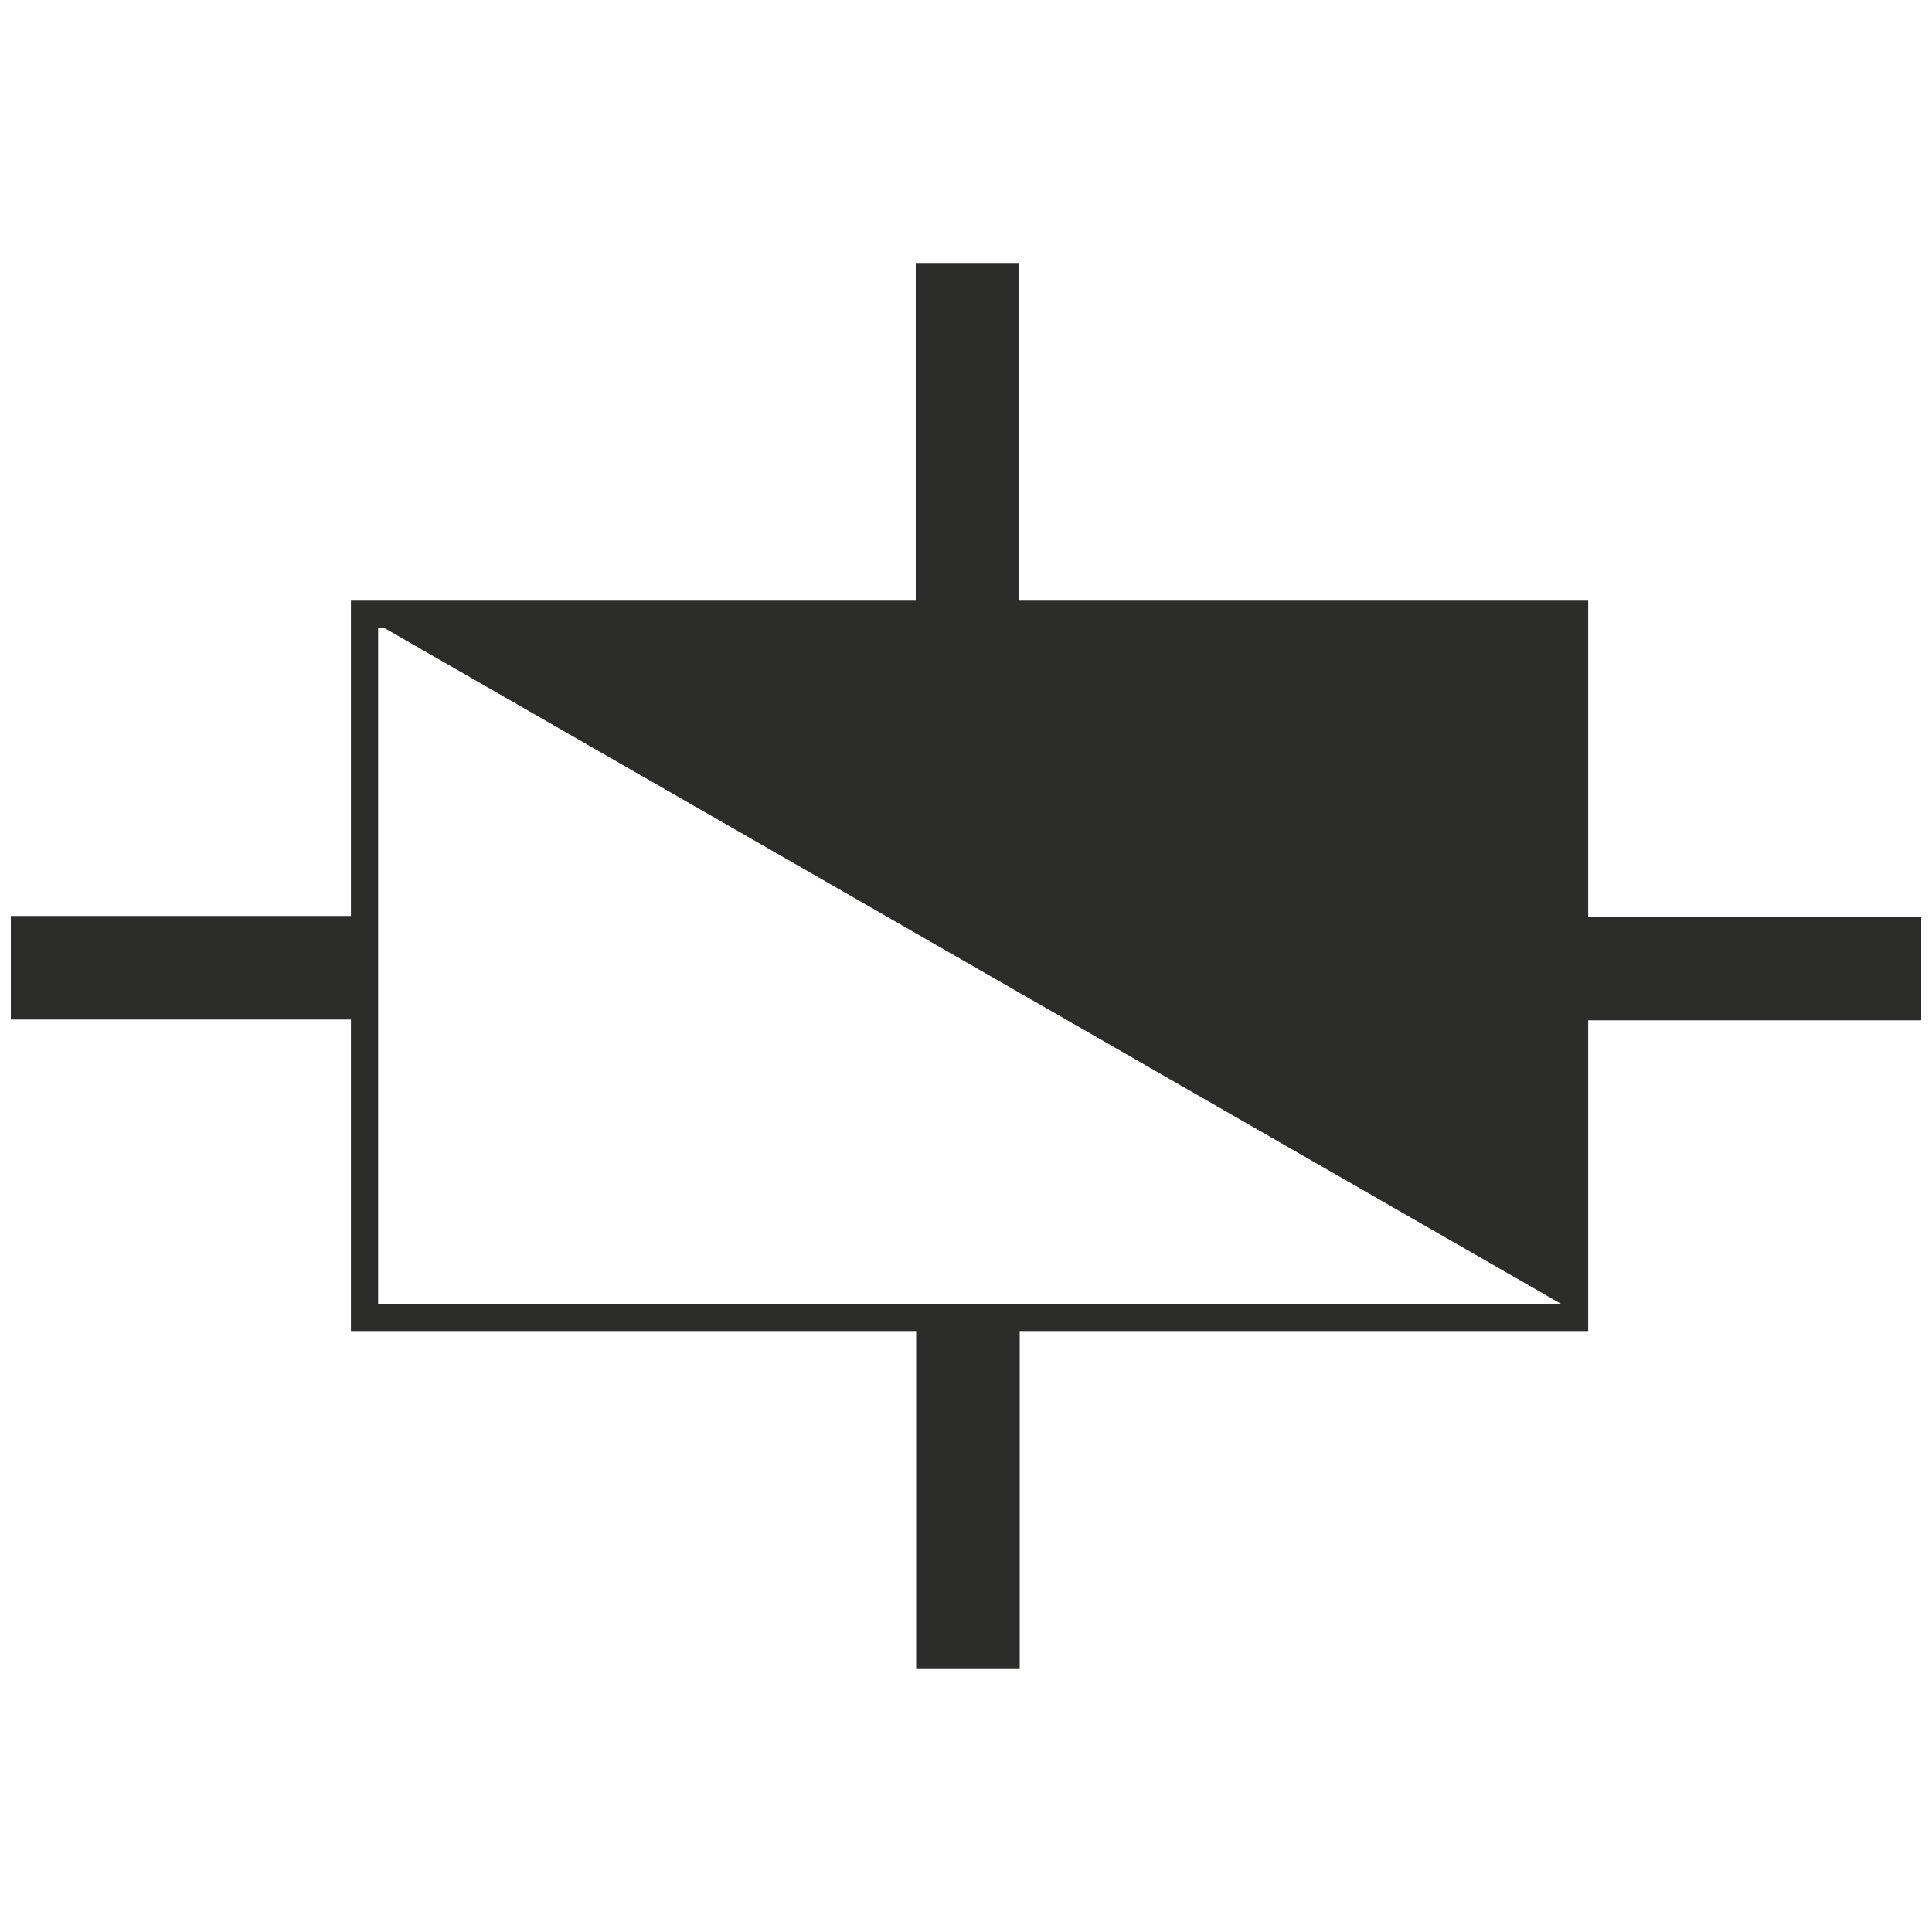 <?xml version="1.0" encoding="UTF-8" standalone="no"?>
<!-- Created with sK1/UniConvertor (http://sk1project.org/) -->

<svg
   xmlns:dc="http://purl.org/dc/elements/1.1/"
   xmlns:cc="http://creativecommons.org/ns#"
   xmlns:rdf="http://www.w3.org/1999/02/22-rdf-syntax-ns#"
   xmlns:svg="http://www.w3.org/2000/svg"
   xmlns="http://www.w3.org/2000/svg"
   xmlns:sodipodi="http://sodipodi.sourceforge.net/DTD/sodipodi-0.dtd"
   xmlns:inkscape="http://www.inkscape.org/namespaces/inkscape"
   width="937.5"
   height="937.5"
   viewBox="0 0 750 750"
   id="svg3099"
   version="1.1"
   inkscape:version="0.48.4 r9939"
   sodipodi:docname="jefatura policial.cdr"
   style="fill-rule:evenodd">
  <defs
     id="defs3109" />
  <sodipodi:namedview
     pagecolor="#ffffff"
     bordercolor="#666666"
     borderopacity="1"
     objecttolerance="10"
     gridtolerance="10"
     guidetolerance="10"
     inkscape:pageopacity="0"
     inkscape:pageshadow="2"
     inkscape:window-width="640"
     inkscape:window-height="480"
     id="namedview3107"
     showgrid="false"
     inkscape:document-units="pt"
     units="pt"
     inkscape:zoom="0.22425732"
     inkscape:cx="372.04749"
     inkscape:cy="526.18127"
     inkscape:window-x="0"
     inkscape:window-y="0"
     inkscape:window-maximized="0"
     inkscape:current-layer="svg3099" />
  <g
     id="g3101"
     transform="translate(0,-91.89)">
    <g
       id="g3103">
      <path
         style="fill:#2c2c2b;stroke:none"
         d="m 146.794,335.633 2.316,0 456.852,262.391 -459.168,0 0,-262.391 z m 208.856,404.183 0,-131.224 -219.424,0 0,-120.928 -132.026,0 0,-40.2 132.026,0 0,-122.4 219.274,0 0,-131.1 40.2,0 0,131.1 220.831,0 0,122.7 129.269,0 0,40.2 -129.269,0 0,120.628 -220.681,0 0,131.224 -40.2,0 z"
         id="path3105"
         inkscape:connector-curvature="0" />
    </g>
  </g>
</svg>
